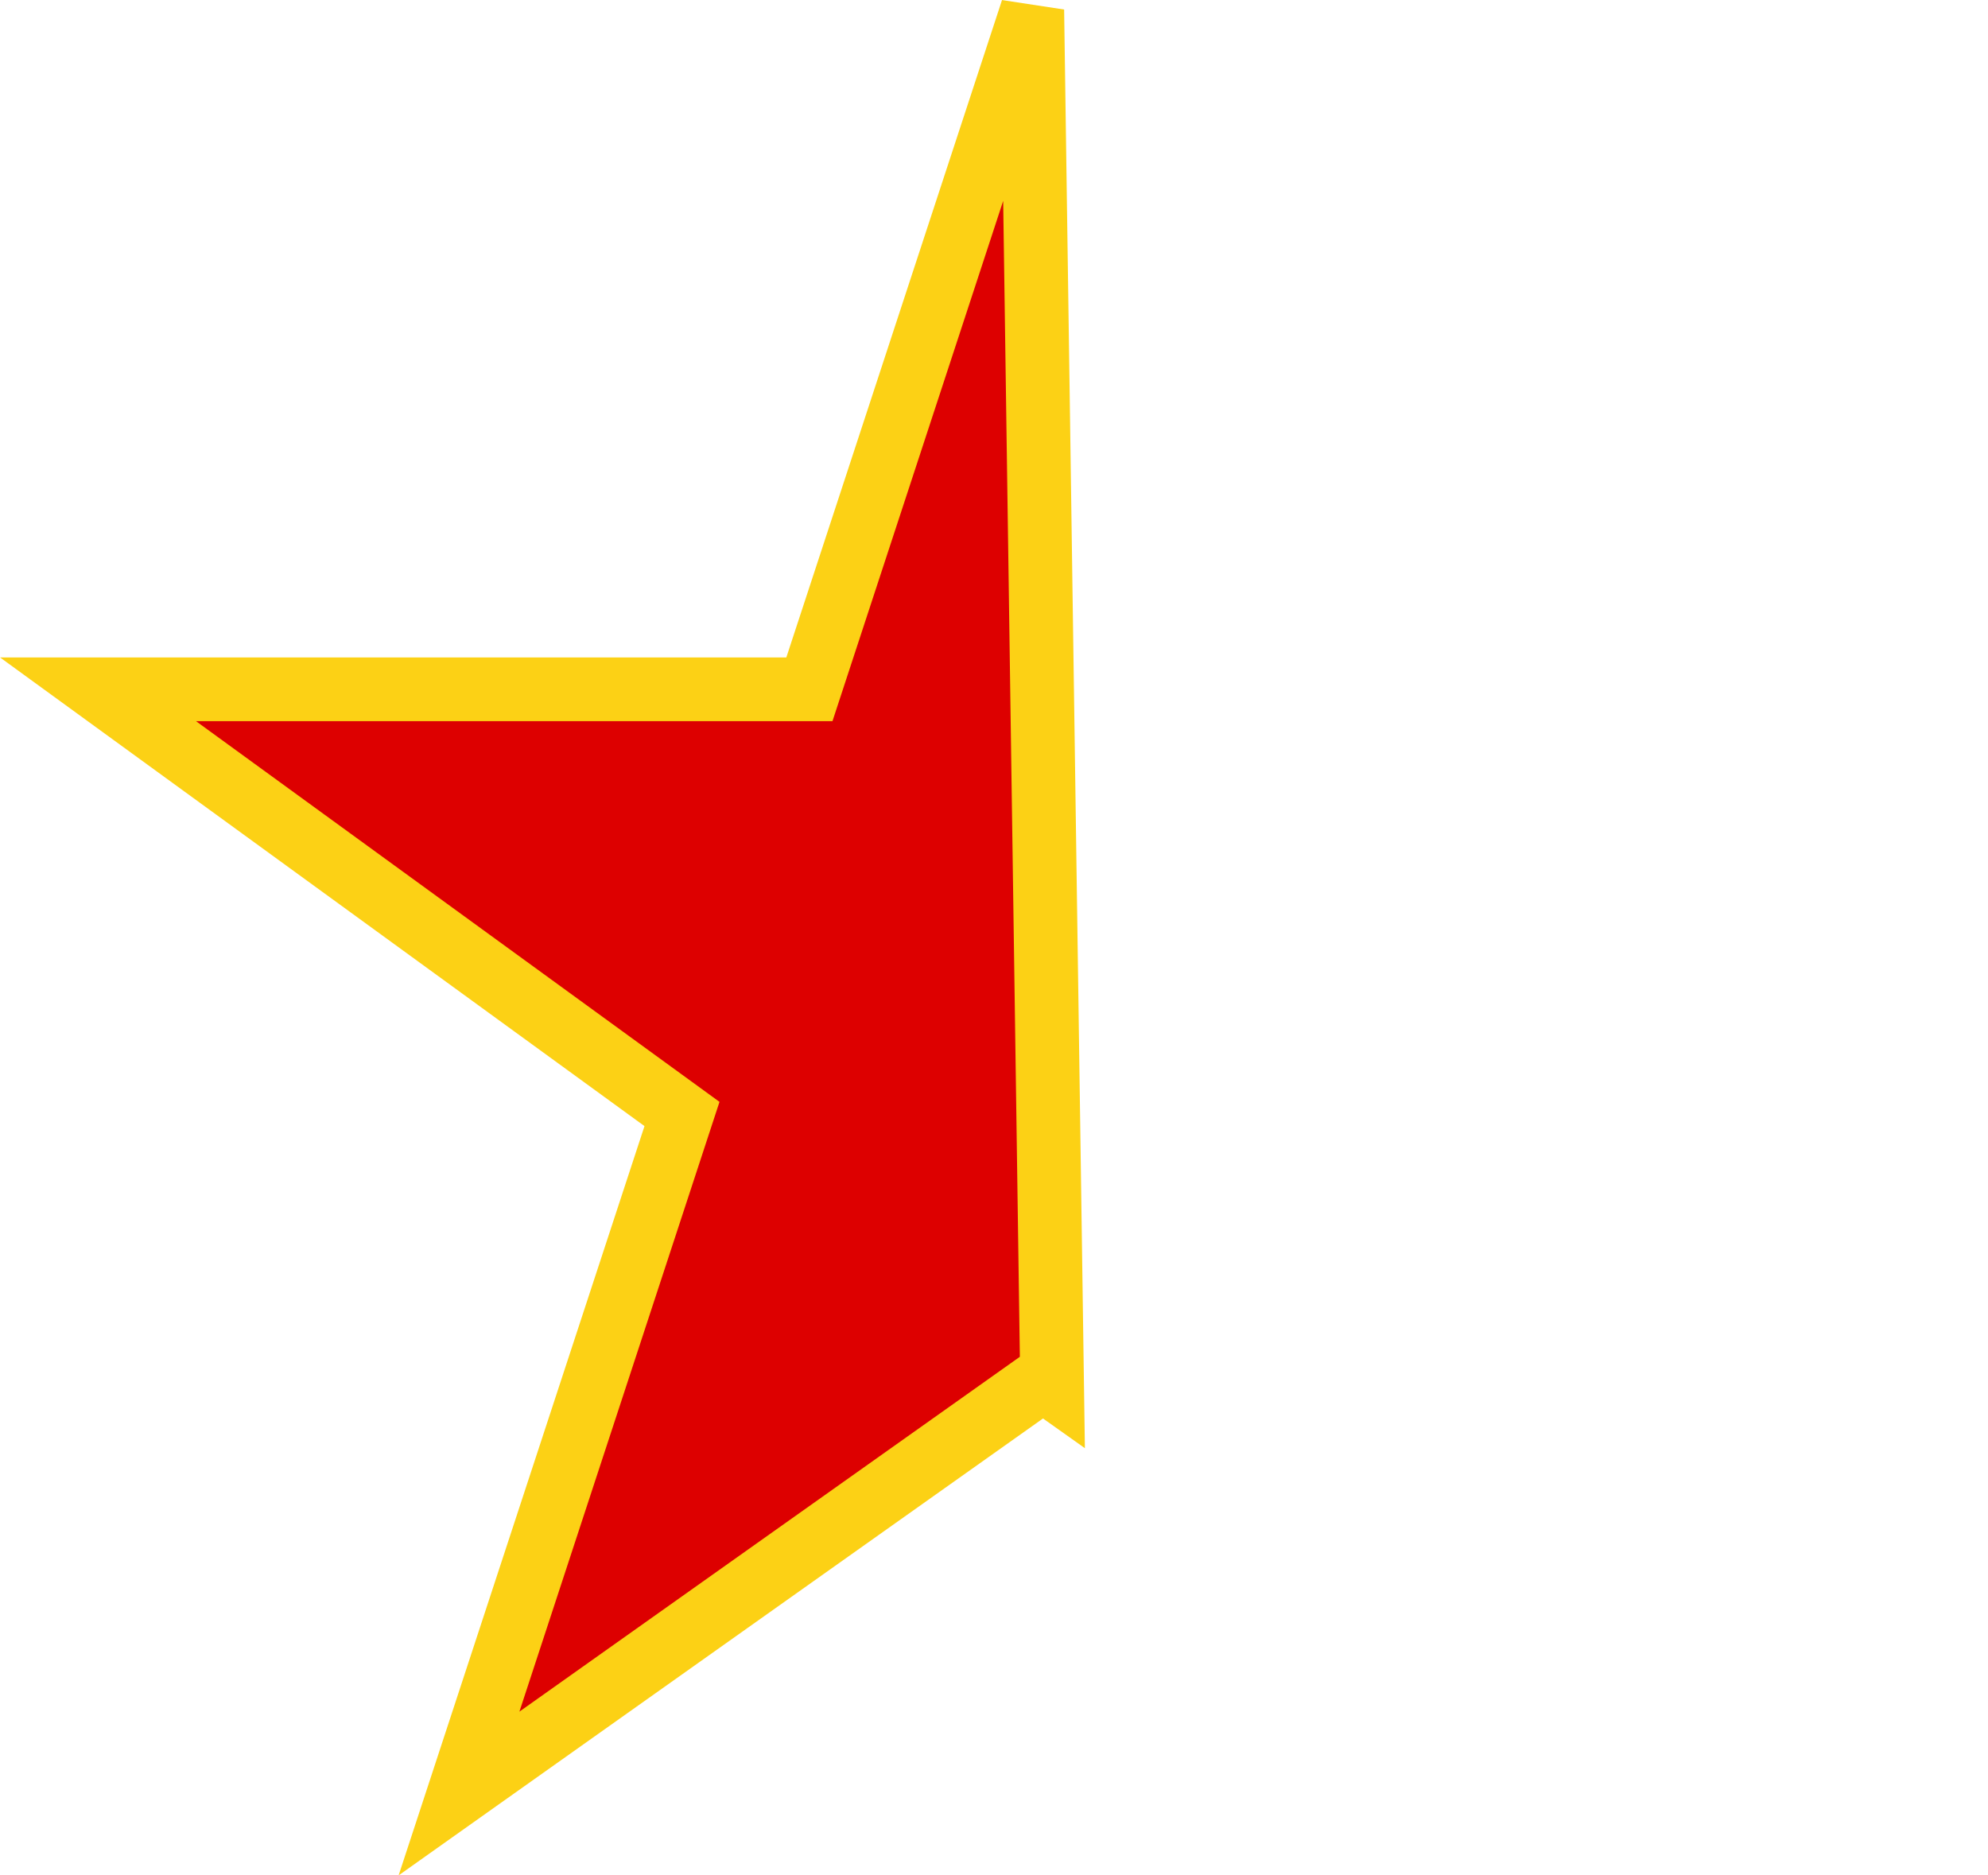 <svg xmlns="http://www.w3.org/2000/svg" width="187.23" height="176.63" viewBox="0 0 187.23 176.63">
  <title>Asset 2YuStarLeftHalf</title>
  <g id="Layer_2" data-name="Layer 2">
    <g id="Score">
      <g id="page9">
        <polygon points="76.23 64.92 9.23 64.92 64.23 104.92 43.23 168.92 98.23 129.92 99.09 130.53 97.22 0.94 76.23 64.92" style="fill: #d00;stroke: #fcd115;stroke-width: 6px"/>
        <polygon points="132.23 104.92 187.23 64.92 120.23 64.92 97.23 0.92 97.22 0.94 99.09 130.53 153.23 168.92 132.23 104.92" style="fill: none"/>
      </g>
    </g>
  </g>
</svg>
